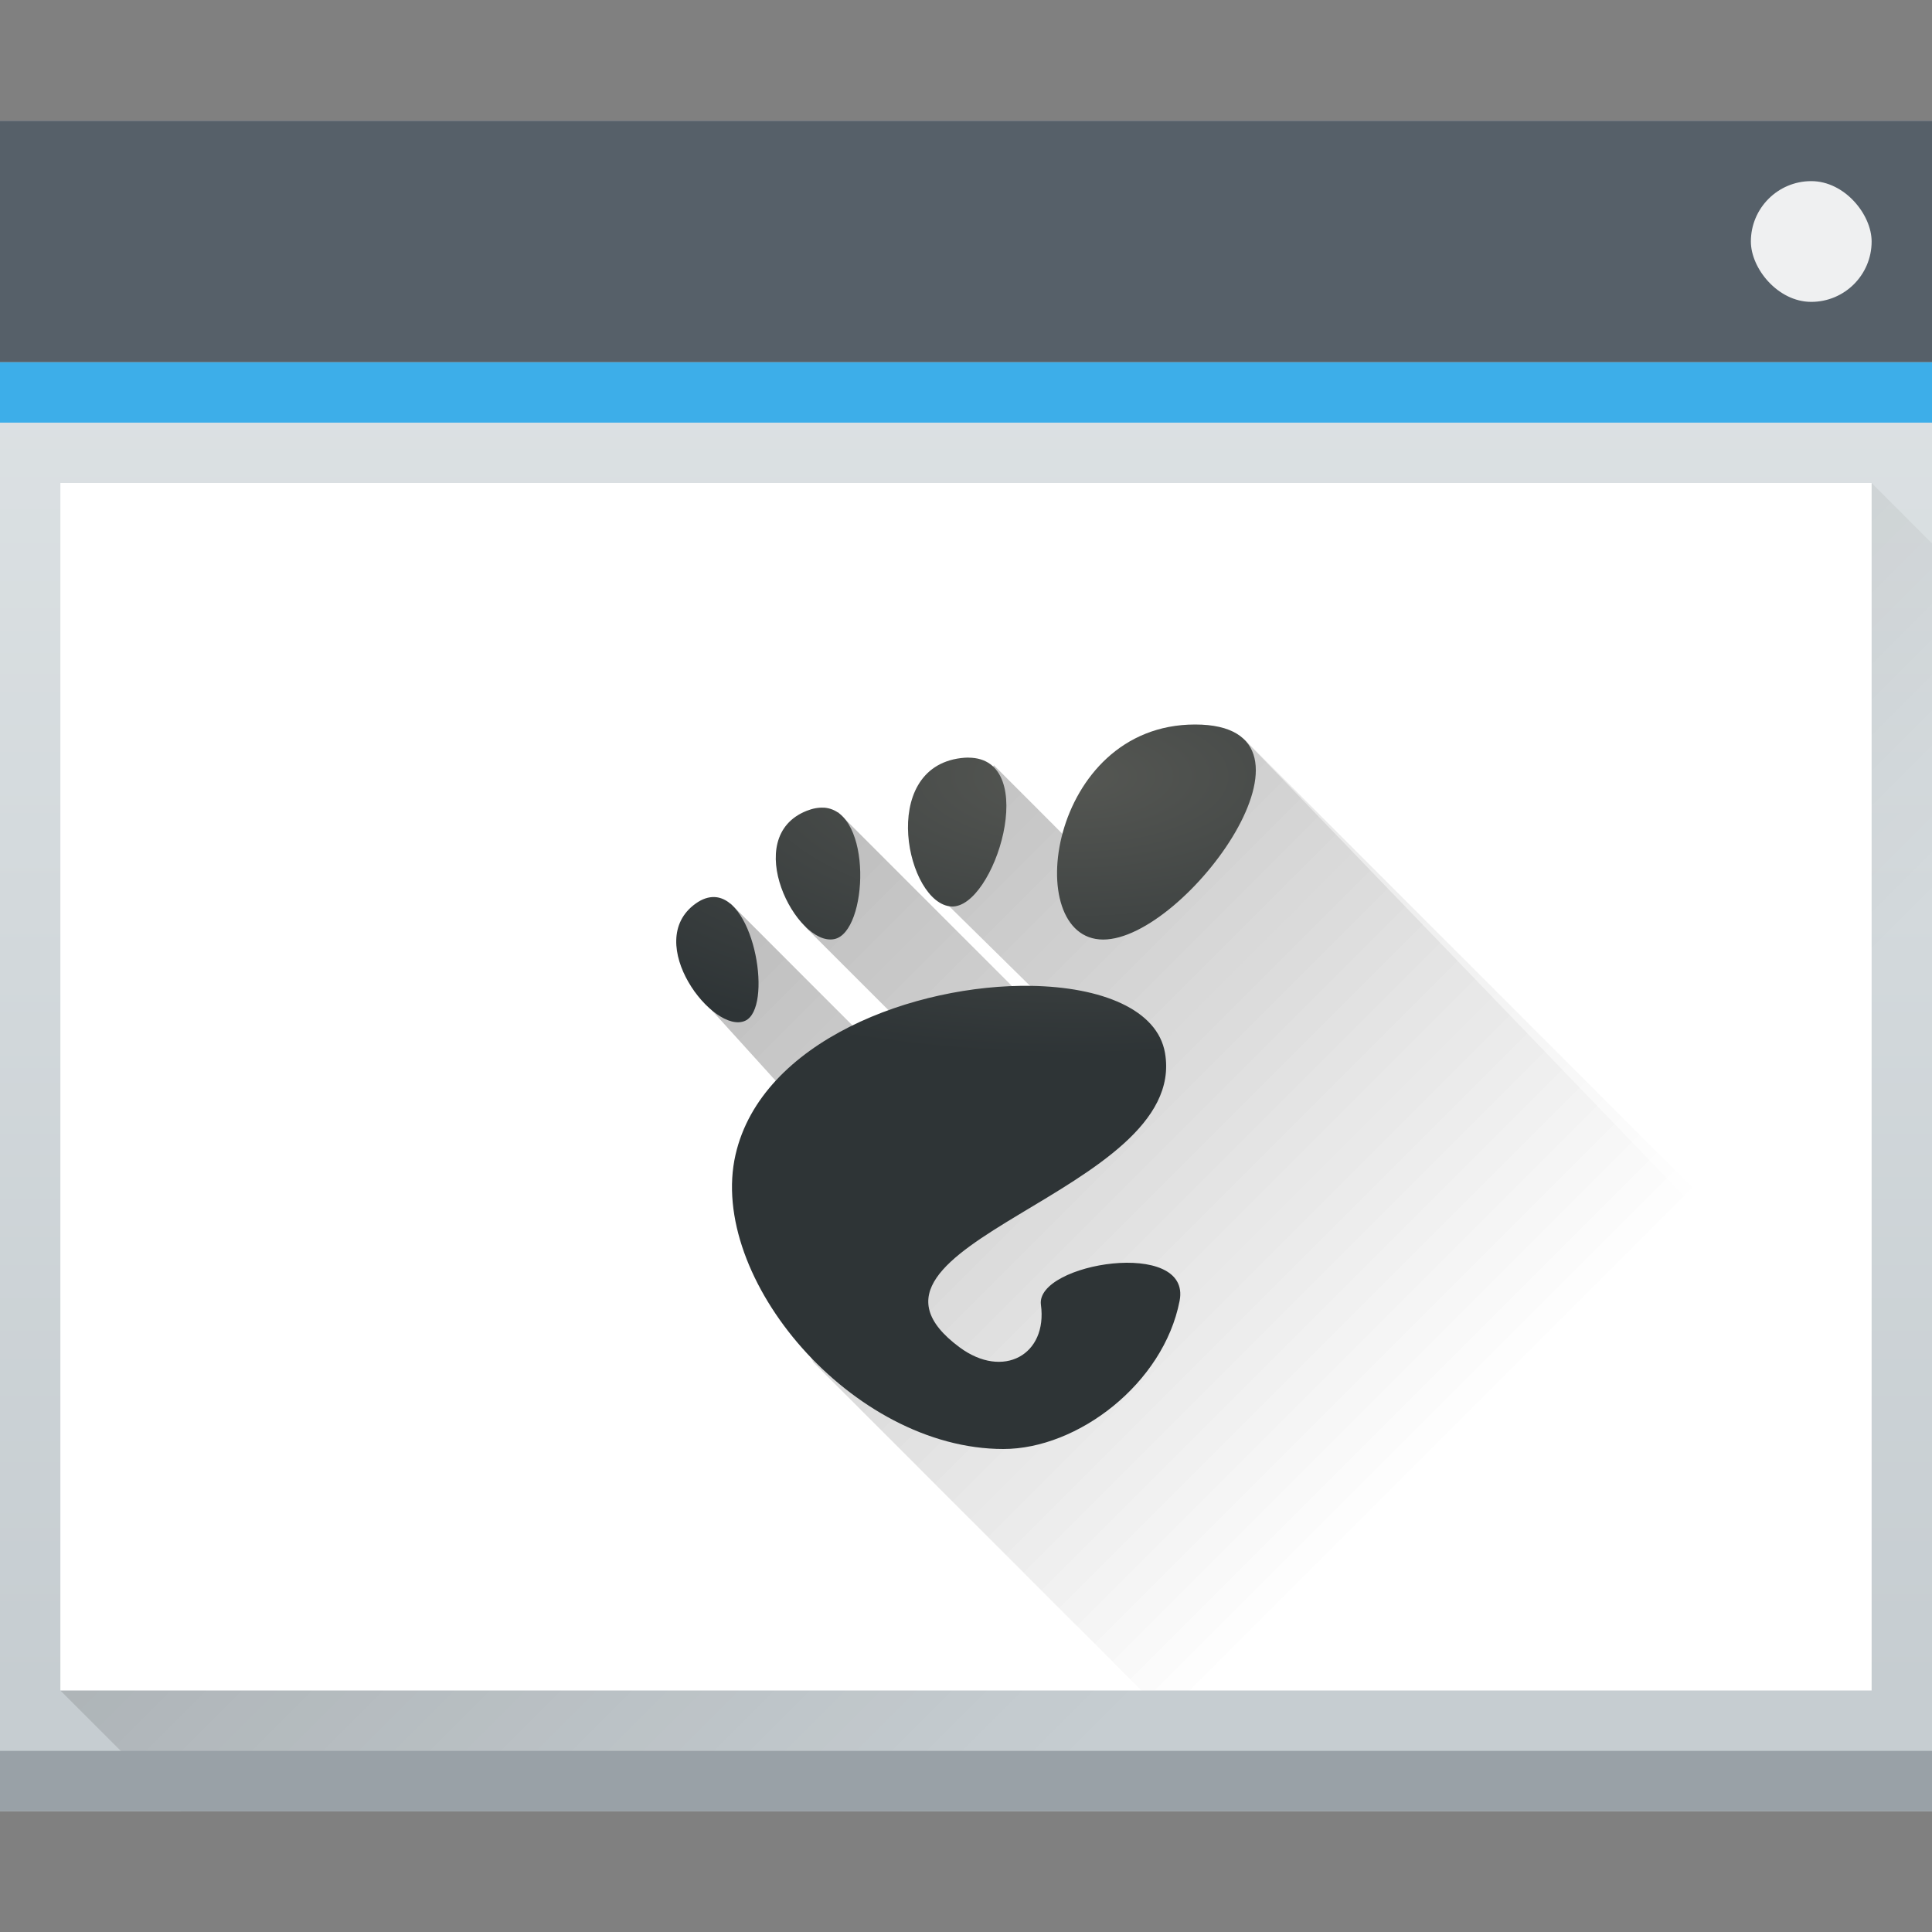 <?xml version="1.0" encoding="UTF-8" standalone="no"?>
<!-- Created with Inkscape (http://www.inkscape.org/) -->

<svg
   xmlns:dc="http://purl.org/dc/elements/1.1/"
   xmlns:cc="http://creativecommons.org/ns#"
   xmlns:rdf="http://www.w3.org/1999/02/22-rdf-syntax-ns#"
   xmlns:svg="http://www.w3.org/2000/svg"
   xmlns="http://www.w3.org/2000/svg"
   xmlns:xlink="http://www.w3.org/1999/xlink"
   xmlns:sodipodi="http://sodipodi.sourceforge.net/DTD/sodipodi-0.dtd"
   xmlns:inkscape="http://www.inkscape.org/namespaces/inkscape"
   width="32"
   height="32"
   id="svg5453"
   version="1.1"
   inkscape:version="0.48+devel r"
   sodipodi:docname="gtkconfig.svg">
  <rect width="100%" height="100%" fill="#808080" stroke="none"/>
  <defs
     id="defs5455">
    <linearGradient
       id="linearGradient4293"
       inkscape:collect="always">
      <stop
         id="stop4295"
         offset="0"
         style="stop-color:#000000;stop-opacity:1;" />
      <stop
         id="stop4297"
         offset="1"
         style="stop-color:#000000;stop-opacity:0;" />
    </linearGradient>
    <linearGradient
       id="linearGradient4303-6"
       inkscape:collect="always">
      <stop
         id="stop4305-7"
         offset="0"
         style="stop-color:#c6cdd1;stop-opacity:1" />
      <stop
         id="stop4307-0"
         offset="1"
         style="stop-color:#e0e5e7;stop-opacity:1" />
    </linearGradient>
    <linearGradient
       id="linearGradient3052">
      <stop
         offset="0"
         style="stop-color:#555753"
         id="stop3054" />
      <stop
         offset="1"
         style="stop-color:#2e3436"
         id="stop3056" />
    </linearGradient>
    <radialGradient
       r="17.995"
       gradientTransform="matrix(0.587,-3.9747237e-7,0,0.257,387.297,527.708)"
       cx="25.641"
       cy="3.684"
       gradientUnits="userSpaceOnUse"
       xlink:href="#linearGradient3052"
       id="radialGradient3082" />
    <linearGradient
       inkscape:collect="always"
       xlink:href="#linearGradient4293"
       id="linearGradient4427"
       x1="8"
       y1="10"
       x2="23"
       y2="25"
       gradientUnits="userSpaceOnUse" />
    <linearGradient
       inkscape:collect="always"
       xlink:href="#linearGradient4303-6"
       id="linearGradient4643-8"
       gradientUnits="userSpaceOnUse"
       gradientTransform="matrix(0.667,0,0,0.635,128.19,198.519)"
       x1="409.571"
       y1="543.798"
       x2="409.571"
       y2="502.655" />
    <linearGradient
       inkscape:collect="always"
       xlink:href="#linearGradient4293"
       id="linearGradient4242"
       gradientUnits="userSpaceOnUse"
       x1="8"
       y1="10"
       x2="23"
       y2="25" />
    <linearGradient
       inkscape:collect="always"
       xlink:href="#linearGradient4293"
       id="linearGradient4183"
       x1="391.571"
       y1="525.798"
       x2="406.571"
       y2="540.798"
       gradientUnits="userSpaceOnUse" />
  </defs>
  <sodipodi:namedview
     id="base"
     pagecolor="#ffffff"
     bordercolor="#666666"
     borderopacity="1.0"
     inkscape:pageopacity="0"
     inkscape:pageshadow="2"
     inkscape:zoom="11.313708"
     inkscape:cx="12.391578"
     inkscape:cy="13.25939"
     inkscape:document-units="px"
     inkscape:current-layer="layer1"
     showgrid="true"
     fit-margin-top="0"
     fit-margin-left="0"
     fit-margin-right="0"
     fit-margin-bottom="0"
     inkscape:window-width="1366"
     inkscape:window-height="669"
     inkscape:window-x="-4"
     inkscape:window-y="25"
     inkscape:window-maximized="1"
     inkscape:showpageshadow="false"
     borderlayer="true"
     showguides="true">
    <inkscape:grid
       type="xygrid"
       id="grid4063" />
    <sodipodi:guide
       position="4.2167969e-05,32"
       orientation="32,0"
       id="guide4625" />
    <sodipodi:guide
       position="4.2167969e-05,2.6367188e-05"
       orientation="0,32"
       id="guide4627" />
    <sodipodi:guide
       position="32,2.6367188e-05"
       orientation="-32,0"
       id="guide4629" />
    <sodipodi:guide
       position="32,32"
       orientation="0,-32"
       id="guide4631" />
    <sodipodi:guide
       position="2,30"
       orientation="28,0"
       id="guide4633" />
    <sodipodi:guide
       position="2,2"
       orientation="0,28"
       id="guide4635" />
    <sodipodi:guide
       position="30,17"
       orientation="-28,0"
       id="guide4637" />
    <sodipodi:guide
       position="30,30"
       orientation="0,-28"
       id="guide4639" />
  </sodipodi:namedview>
  <g
     inkscape:label="Capa 1"
     inkscape:groupmode="layer"
     id="layer1"
     transform="translate(-384.571,-515.798)">
    <rect
       ry="0"
       y="517.798"
       x="384.571"
       height="28"
       width="32"
       id="rect4641-5"
       style="opacity:1;fill:url(#linearGradient4643-8);fill-opacity:1;stroke:none" />
    <path
       style="fill:url(#linearGradient4183);fill-rule:evenodd;stroke:none;stroke-width:1px;stroke-linecap:butt;stroke-linejoin:miter;stroke-opacity:1;fill-opacity:1;opacity:0.2"
       d="m 385.571,543.798 30,-20 1,1 -10e-6,21 -29,3e-5 z"
       id="path4167"
       inkscape:connector-curvature="0" />
    <rect
       style="opacity:1;fill:#99a1a7;fill-opacity:1;stroke:none"
       id="rect4645-7"
       width="32"
       height="1"
       x="384.571"
       y="544.798" />
    <rect
       style="opacity:1;fill:#566069;fill-opacity:1;stroke:none"
       id="rect4647-8"
       width="32"
       height="4"
       x="384.571"
       y="517.798" />
    <rect
       style="opacity:1;fill:#3daee9;fill-opacity:1;stroke:none"
       id="rect4649-8"
       width="32"
       height="1"
       x="384.571"
       y="521.798" />
    <rect
       style="opacity:1;fill:#ffffff;fill-opacity:1;stroke:none"
       id="rect4653-5"
       width="30"
       height="20"
       x="385.571"
       y="523.798" />
    <rect
       style="opacity:1;fill:#eff0f1;fill-opacity:1;stroke:none"
       id="rect4661-1"
       width="2"
       height="2"
       x="413.571"
       y="518.798"
       rx="1"
       ry="1" />
    <path
       style="fill:url(#linearGradient4427);fill-rule:evenodd;stroke:none;stroke-width:1px;stroke-linecap:butt;stroke-linejoin:miter;stroke-opacity:1;fill-opacity:1;opacity:0.2"
       d="m 20.609,12.246 c -0.361,1.059 -0.924,2.034 -1.629,2.949 l -2.518,-2.52 -1.25,1.834 2.324,2.287 c -0.036,0.034 -0.077,0.066 -0.113,0.1 l -0.207,-0.109 -3.338,-3.338 -0.559,1.027 0.336,0.336 -0.312,0.547 2.613,2.613 C 15.462,17.681 14.43,17.062 14.43,17.062 l -0.283,-0.051 -2.049,-2.049 -0.621,0.723 0.223,0.387 -0.207,0.334 3.03,3.342 C 14.227,19.916 12.839,20.087 12.531,20.25 l 0.938,2.312 L 18.906,28 30,28 30,21.637 Z"
       transform="translate(384.571,515.798)"
       id="path4375"
       inkscape:connector-curvature="0"
       sodipodi:nodetypes="ccccccccccccccccccccccccc" />
    <path
       style="opacity:0.2;fill:url(#linearGradient4242);fill-opacity:1;fill-rule:evenodd;stroke:none;stroke-width:1px;stroke-linecap:butt;stroke-linejoin:miter;stroke-opacity:1"
       d="M 20.609 12.246 C 20.248 13.305 19.685 14.28 18.98 15.195 L 16.463 12.676 L 15.213 14.51 L 17.537 16.797 C 17.501 16.831 17.46 16.863 17.424 16.896 L 17.217 16.787 L 13.879 13.449 L 13.32 14.477 L 13.656 14.812 L 13.344 15.359 L 15.957 17.973 C 15.462 17.681 14.43 17.062 14.43 17.062 L 14.146 17.012 L 12.098 14.963 L 11.477 15.686 L 11.699 16.072 L 11.492 16.406 L 14.521 19.748 C 14.227 19.916 12.839 20.087 12.531 20.25 L 13.469 22.562 L 18.906 28 L 21.428 28 L 20 29 L 21 30 L 32 30 L 32 24 L 30 22 L 20.609 12.246 z "
       transform="translate(384.571,515.798)"
       id="path4198" />
    <path
       style="fill:url(#radialGradient3082);stroke:none"
       d="m 404.366,527.798 c -2.438,0 -2.895,3.562 -1.523,3.562 1.371,0 3.961,-3.562 1.523,-3.562 z m -3.755,0.548 c -0.038,-1.3e-4 -0.08,0.003 -0.123,0.008 -1.381,0.168 -0.895,2.416 -0.16,2.458 0.712,0.041 1.491,-2.461 0.283,-2.465 z m -2.395,0.83 c -0.085,-0.005 -0.178,0.01 -0.282,0.051 -1.11,0.438 -0.168,2.248 0.453,2.126 0.564,-0.11 0.645,-2.127 -0.171,-2.178 z m -1.812,1.48 c -0.097,-0.003 -0.201,0.029 -0.312,0.109 -0.889,0.638 0.299,2.179 0.822,1.94 0.457,-0.209 0.166,-2.025 -0.51,-2.049 z m 5.249,1.471 c -1.926,-0.032 -4.466,0.908 -4.899,2.795 -0.469,2.042 1.932,4.876 4.436,4.876 1.232,0 2.653,-1.083 2.919,-2.454 0.203,-1.045 -2.39,-0.626 -2.297,0.065 0.112,0.829 -0.625,1.239 -1.347,0.705 -2.298,-1.702 3.805,-2.551 3.402,-4.876 -0.125,-0.724 -1.059,-1.092 -2.215,-1.111 z"
       id="path4490"
       inkscape:connector-curvature="0" />
  </g>
</svg>
